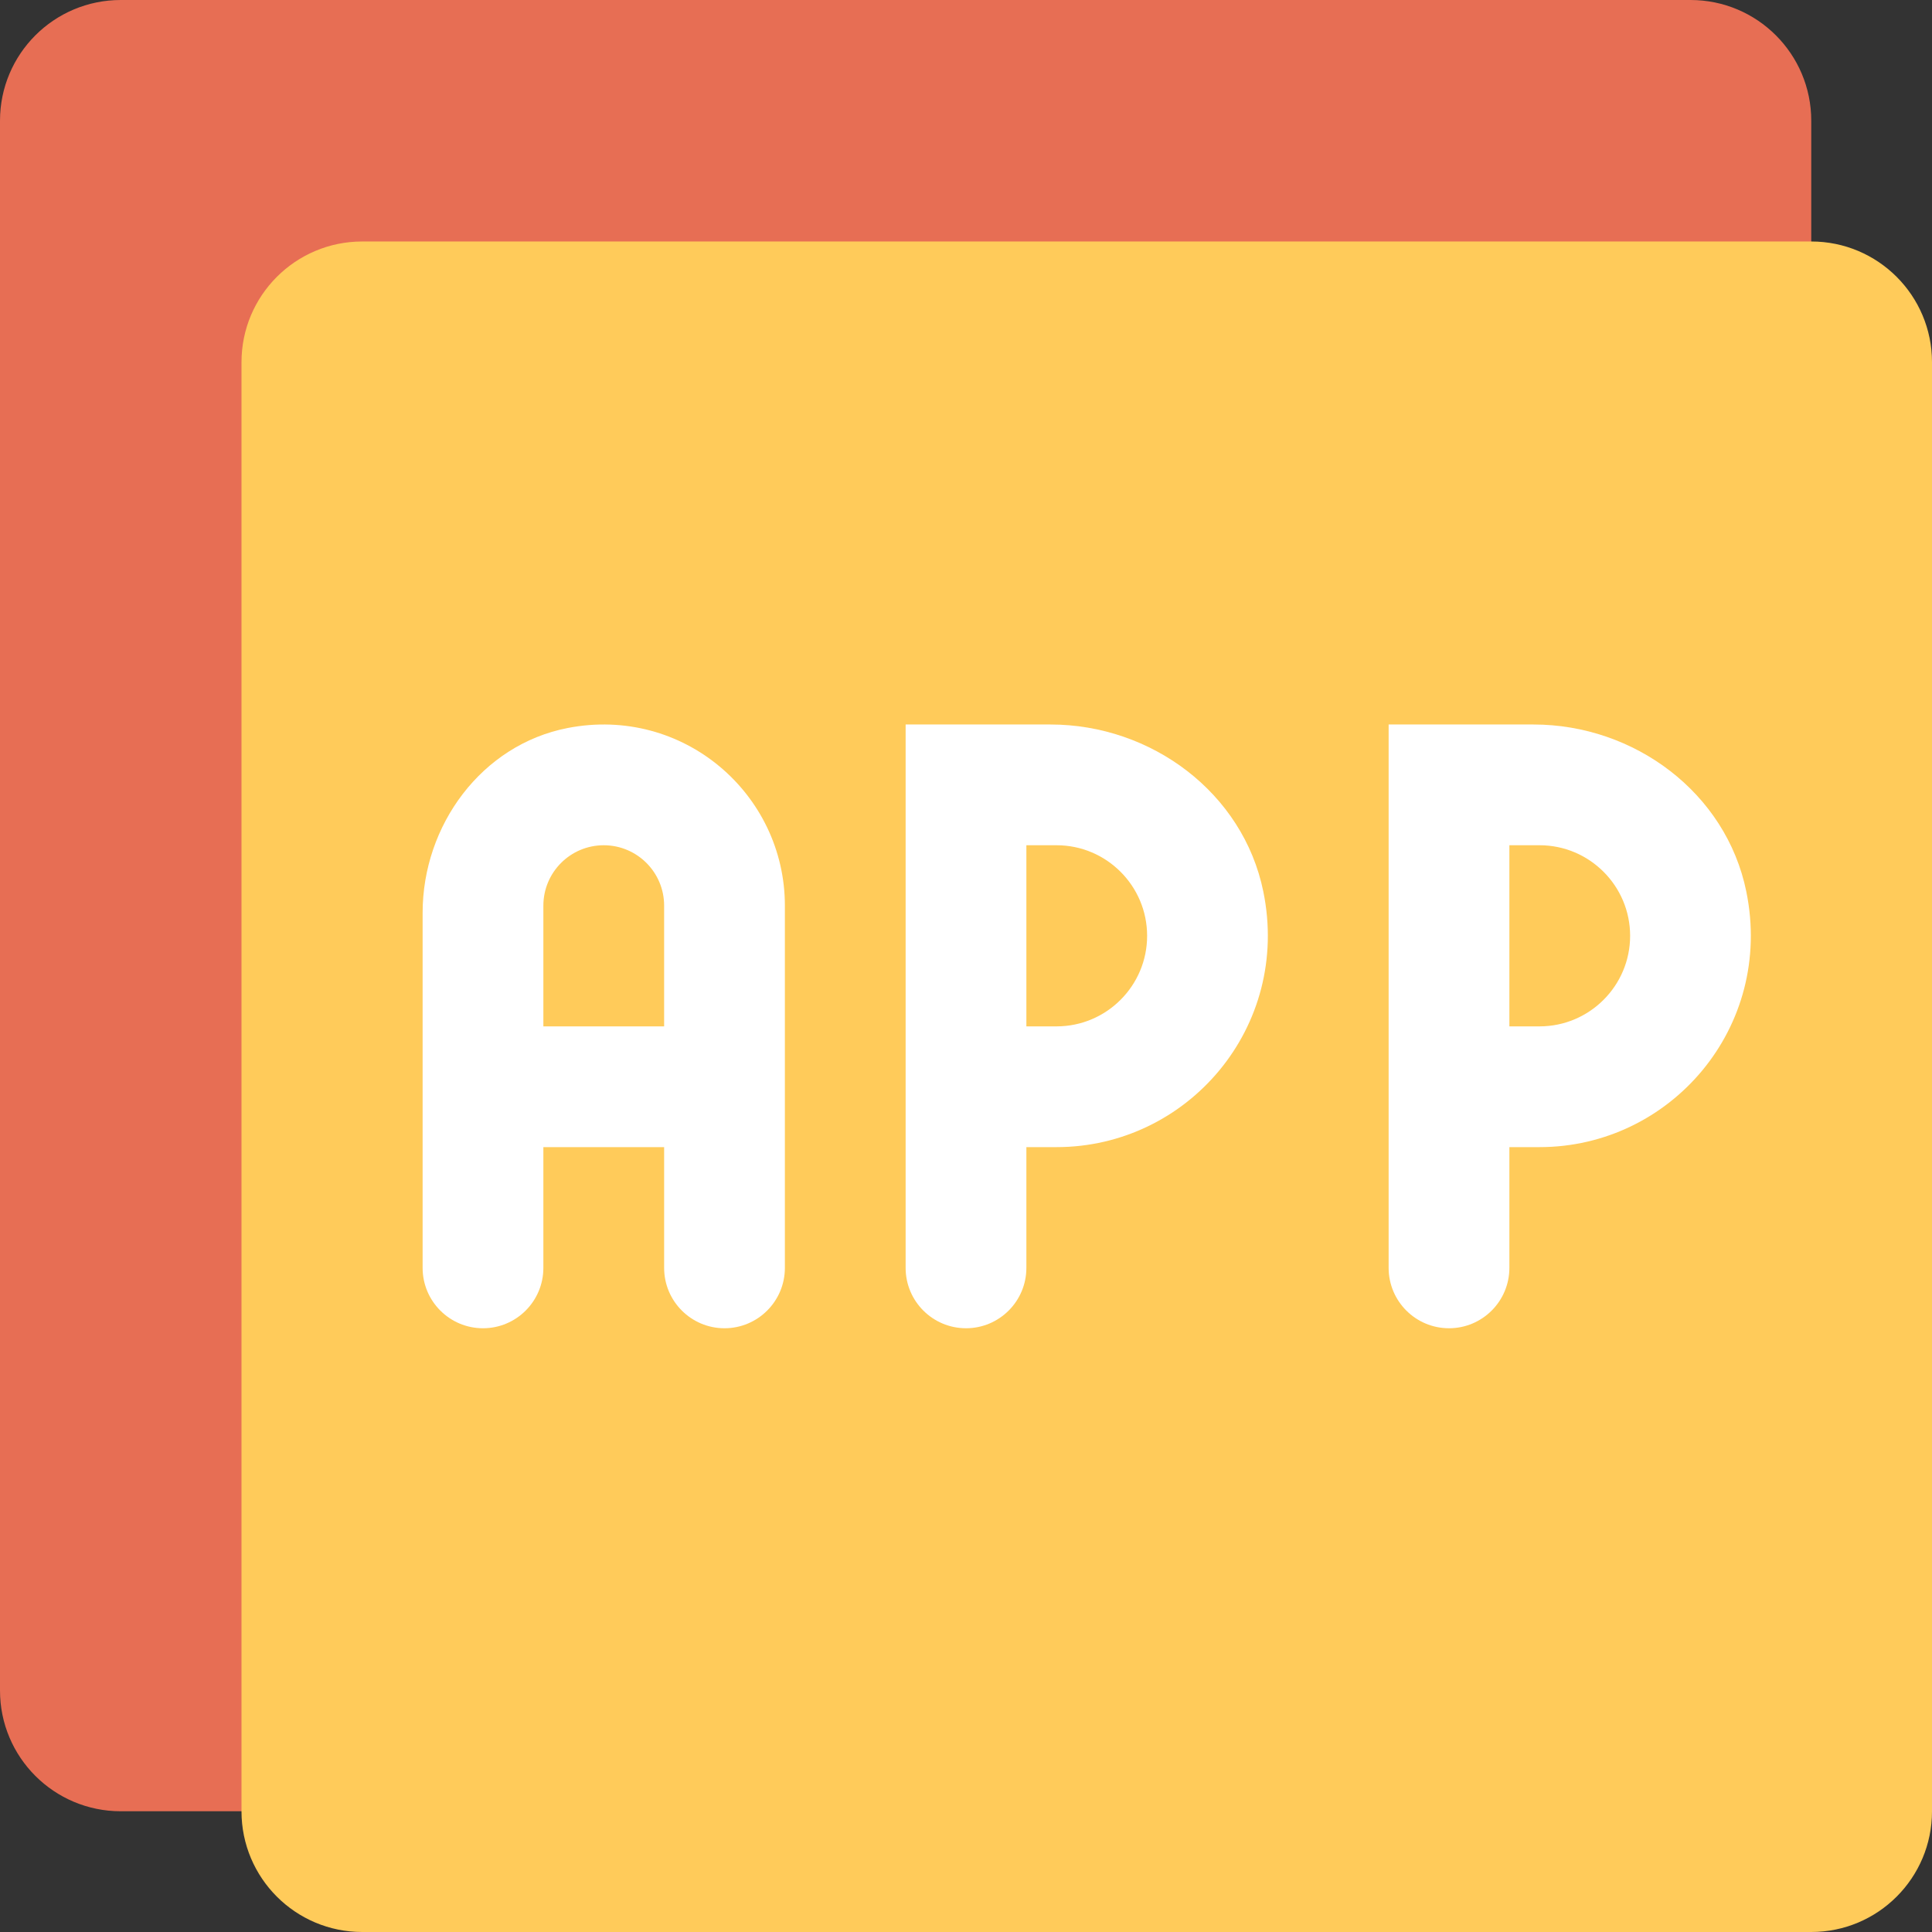 <svg height="522.949pt" viewBox="0 0 522.949 522.949" width="522.949pt" xmlns="http://www.w3.org/2000/svg"><rect x="0" y="0" width="522.949" height="522.949" fill="#333333" stroke="none"/><path d="m457.582 490.266h-424.898c-18.059 0-32.684-14.625-32.684-32.684v-424.898c0-18.059 14.625-32.684 32.684-32.684h424.898c18.059 0 32.684 14.625 32.684 32.684v424.898c0 18.059-14.625 32.684-32.684 32.684zm0 0" fill="#e76e54"/><path d="m490.266 522.949h-392.211c-18.059 0-32.688-14.625-32.688-32.684v-392.211c0-18.059 14.629-32.688 32.688-32.688h392.211c18.059 0 32.684 14.629 32.684 32.688v392.211c0 18.059-14.625 32.684-32.684 32.684zm0 0" fill="#ffcb5a"/><g fill="#fff"><path d="m153.648 197.055c-23.27 4.527-39.254 26.309-39.254 50.008v96.121c0 9.023 7.32 16.344 16.344 16.344 9.02 0 16.34-7.32 16.34-16.344v-32.684h32.688v32.684c0 9.023 7.32 16.344 16.34 16.344s16.344-7.32 16.344-16.344v-98.051c0-30.234-27.504-54.16-58.801-48.078zm-6.57 80.762v-32.684c0-9.02 7.324-16.344 16.344-16.344s16.344 7.324 16.344 16.344v32.684zm0 0"/><path d="m261.477 359.527c-9.023 0-16.344-7.32-16.344-16.344v-147.078h39.203c27.293 0 52.133 18.449 57.609 45.188 7.531 36.754-20.496 69.207-55.957 69.207h-8.172v32.684c0 9.023-7.32 16.344-16.34 16.344zm16.34-81.711h8.172c13.516 0 24.512-10.996 24.512-24.512 0-13.516-10.996-24.516-24.512-24.516h-8.172zm0 0"/><path d="m392.211 359.527c-9.02 0-16.34-7.32-16.34-16.344v-147.078h39.203c27.293 0 52.133 18.449 57.605 45.188 7.535 36.754-20.492 69.207-55.953 69.207h-8.172v32.684c0 9.023-7.32 16.344-16.344 16.344zm16.344-81.711h8.172c13.512 0 24.512-10.996 24.512-24.512 0-13.516-11-24.516-24.512-24.516h-8.172zm0 0"/></g></svg>